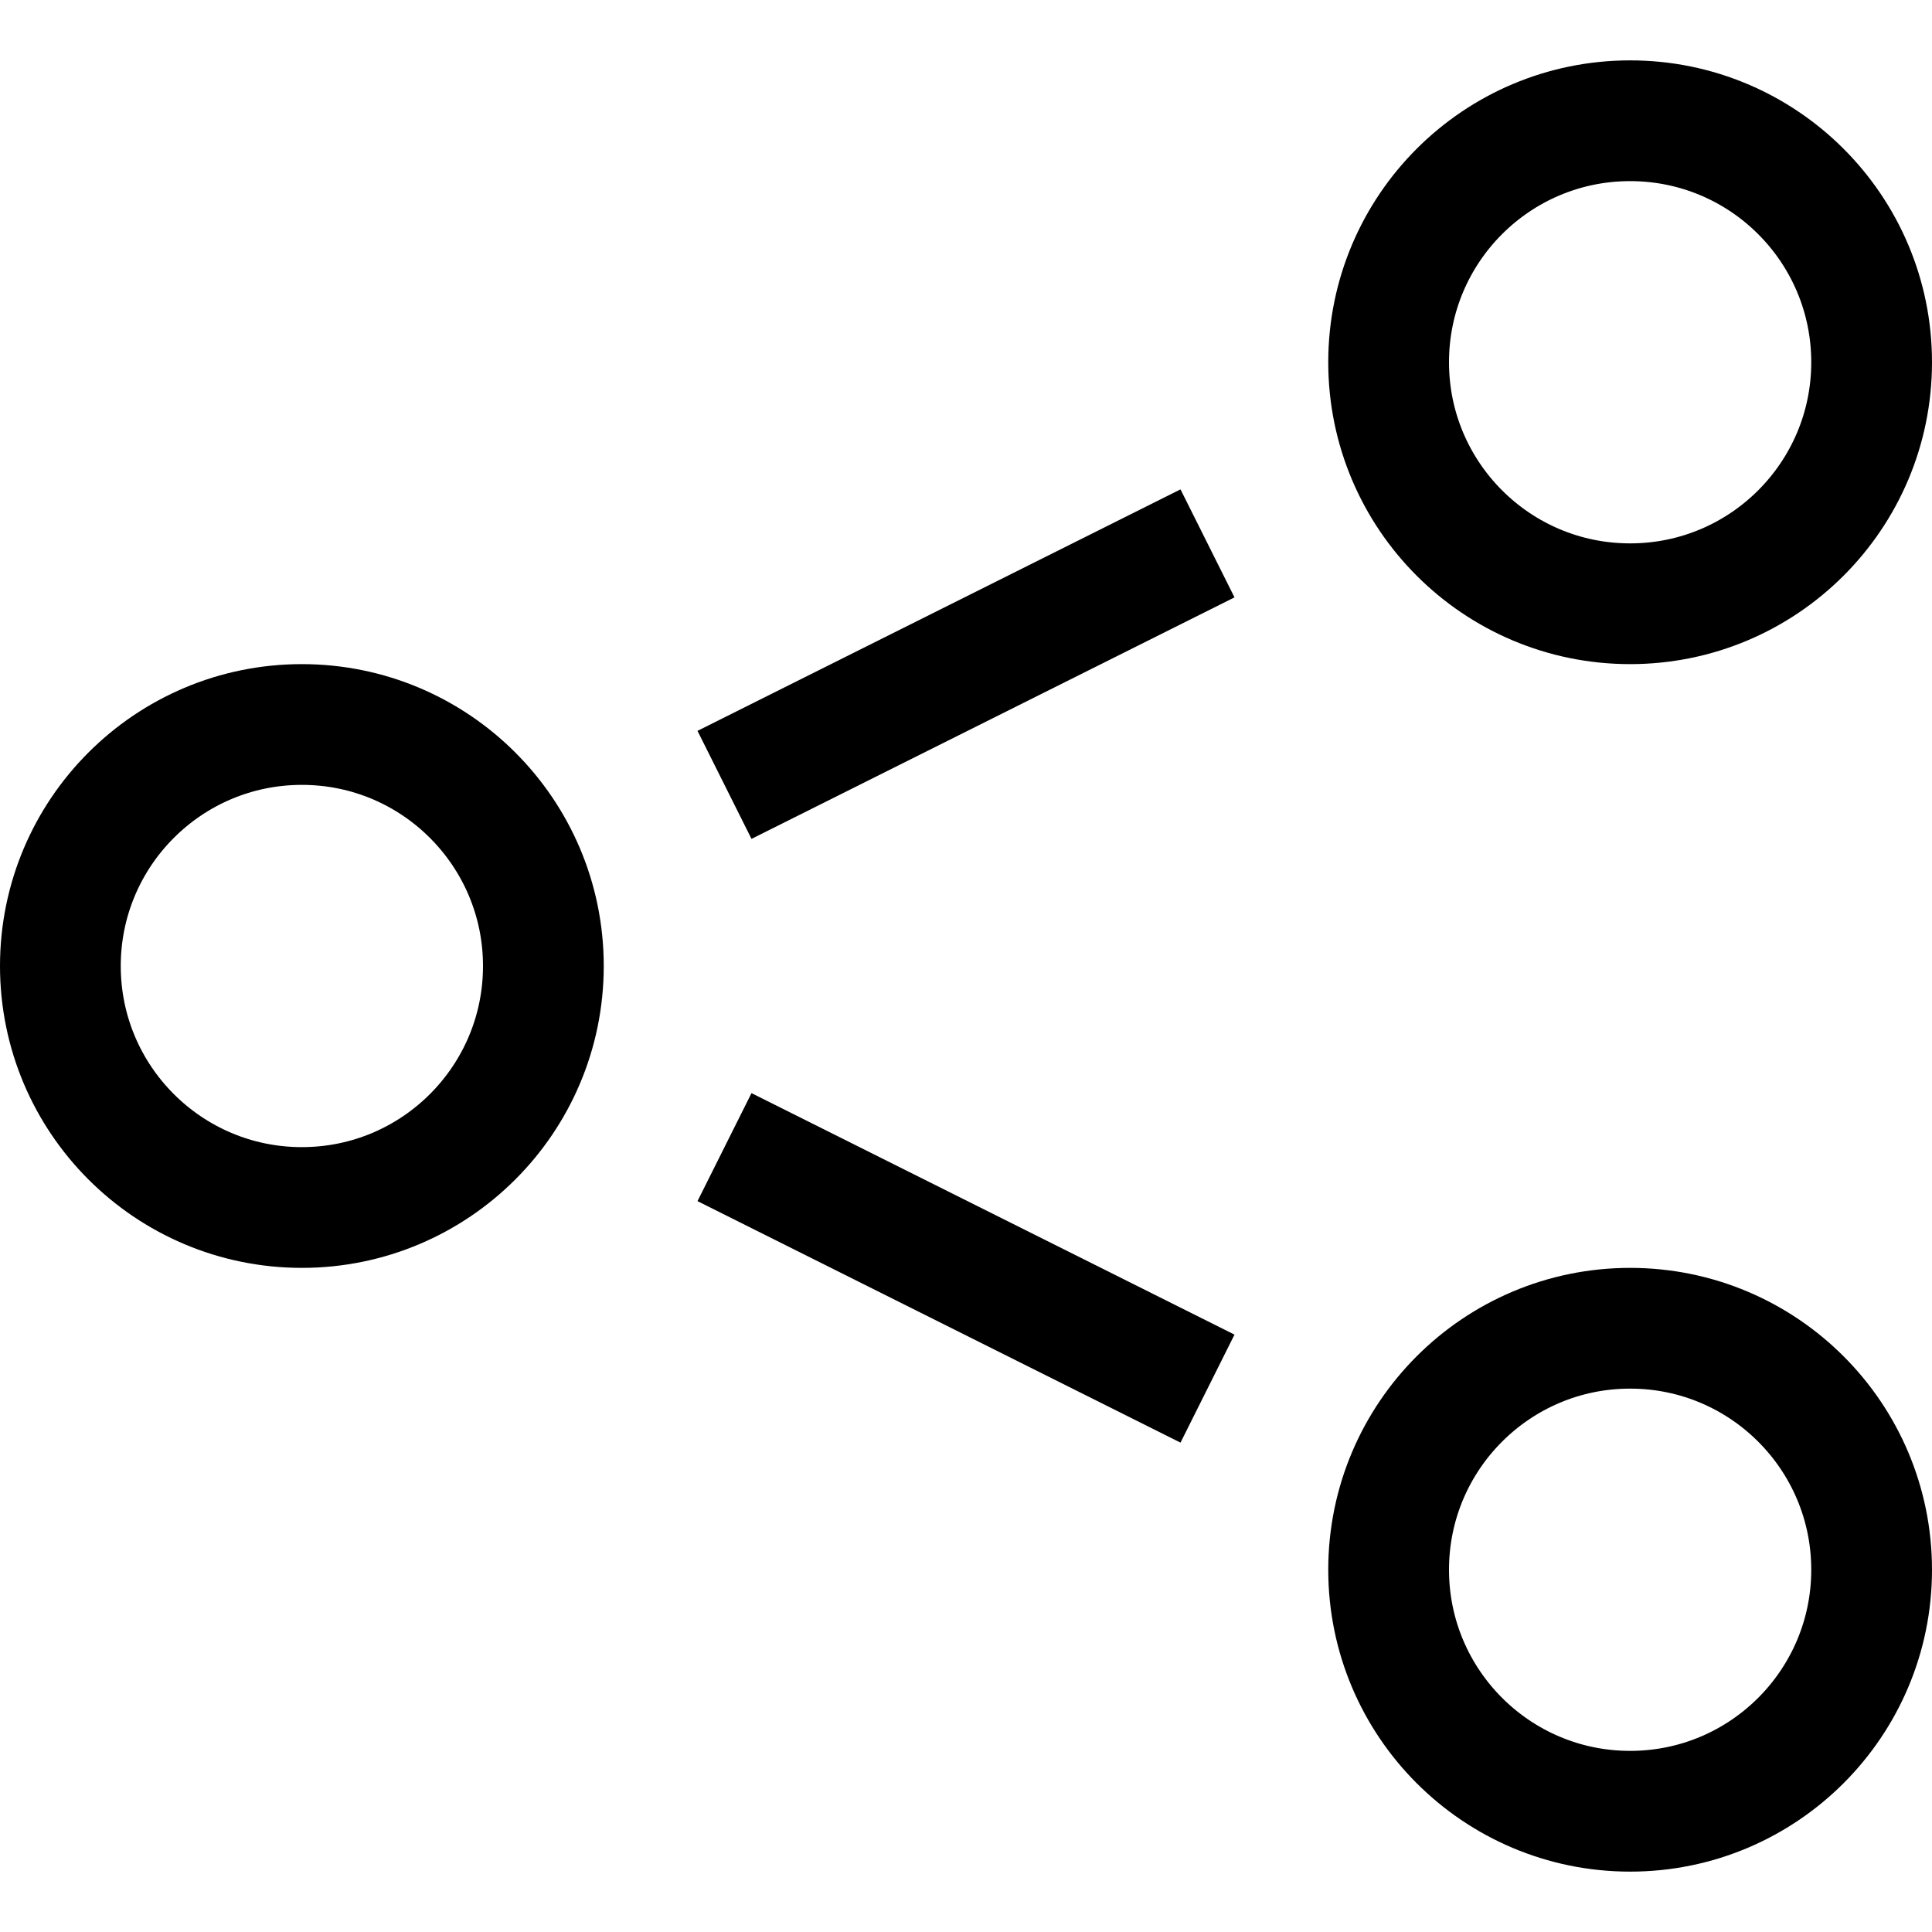 <?xml version="1.0" encoding="UTF-8"?>
<svg height="1em" width="1em" xmlns="http://www.w3.org/2000/svg" viewBox="0 0 32 30">
  <defs>
    <style>
      .cls-1 {
        fill: none;
        stroke: currentColor;
        stroke-miterlimit: 10;
        stroke-width: 2px;
      }
    </style>
  </defs>
  <circle class="cls-1" cx="5" cy="15" r="4"/>
  <circle class="cls-1" cx="27" cy="5" r="4"/>
  <circle class="cls-1" cx="27" cy="25" r="4"/>
  <line class="cls-1" x1="12" y1="12" x2="20" y2="8"/>
  <line class="cls-1" x1="12" y1="18" x2="20" y2="22"/>
</svg>